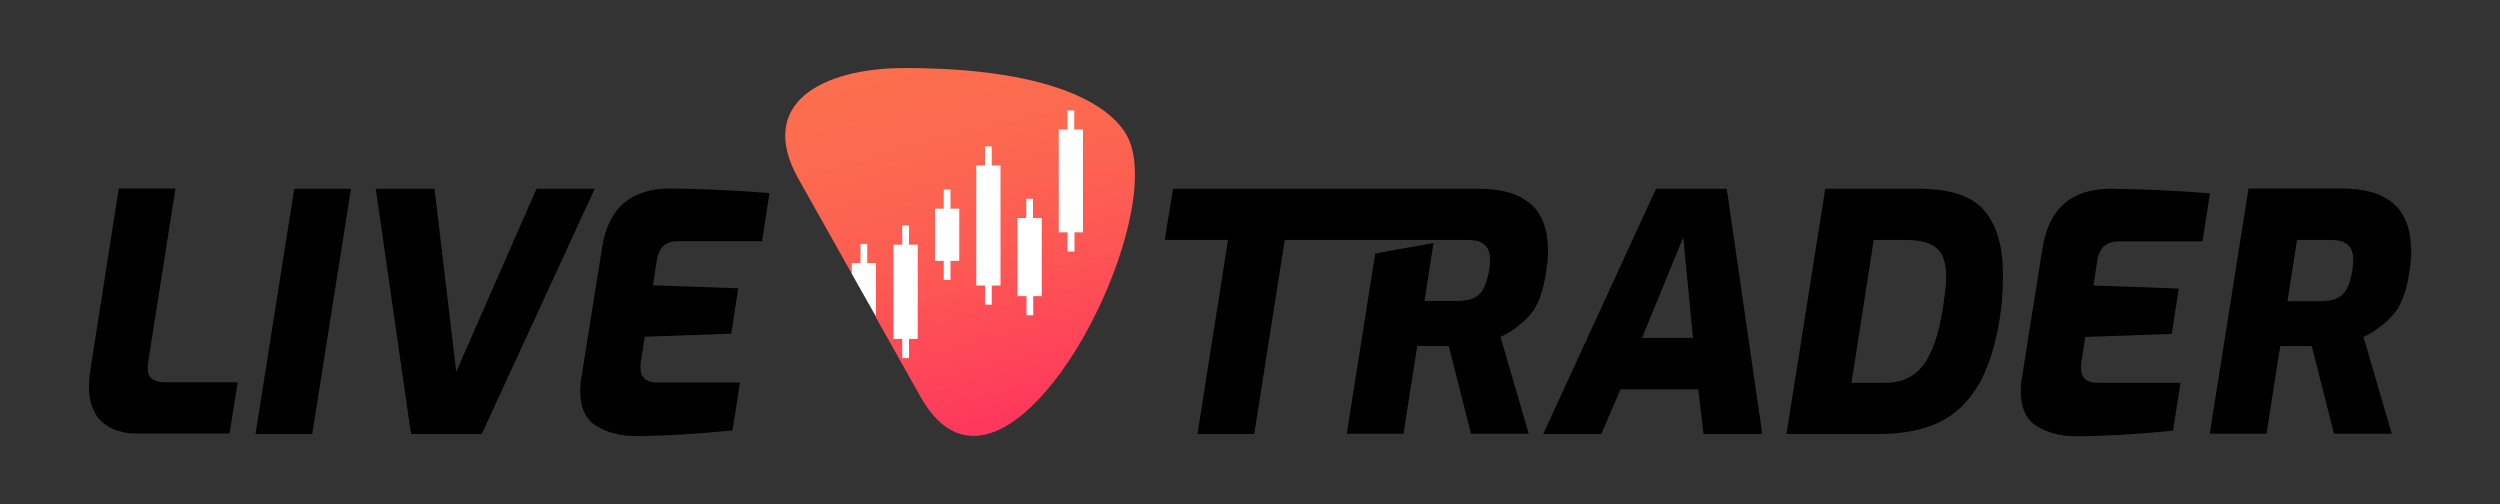 <svg width="124" height="25" viewBox="0 0 124 25" fill="none" xmlns="http://www.w3.org/2000/svg">
<rect x="0" y="0" width="124" height="25" fill="#333333" stroke="none"/>
<path d="M5.072 20.938C4.638 20.55 4.414 19.962 4.414 19.175C4.414 18.913 4.439 18.65 4.476 18.387L5.89 9.35H8.705L7.341 18C7.328 18.062 7.328 18.15 7.328 18.262C7.328 18.738 7.614 18.962 8.172 18.962H11.792L11.383 21.5H6.919C6.126 21.525 5.506 21.325 5.072 20.938Z" fill="black"/>
<path d="M14.595 9.363H17.409L15.487 21.525H12.673L14.595 9.363Z" fill="black"/>
<path d="M18.637 9.363H21.551L22.63 18.438L26.61 9.363H29.5L23.895 21.525H20.386L18.637 9.363Z" fill="black"/>
<path d="M29.599 21.137C29.053 20.812 28.78 20.238 28.78 19.387C28.78 19.188 28.793 18.988 28.83 18.775L29.859 12.3C30.157 10.338 31.285 9.35 33.244 9.35C34.732 9.362 36.369 9.437 38.167 9.575L37.795 11.963H33.666C33.319 11.963 33.058 12.05 32.897 12.213C32.724 12.375 32.612 12.637 32.562 13L32.389 14.15L36.617 14.3L36.27 16.55L31.98 16.7L31.781 18C31.769 18.05 31.769 18.137 31.769 18.25C31.769 18.725 32.054 18.975 32.624 18.975H36.704L36.332 21.35C34.422 21.538 32.81 21.625 31.483 21.625C30.764 21.625 30.144 21.462 29.599 21.137Z" fill="black"/>
<path d="M82.138 9.363L76.545 21.525H79.422L80.377 19.312H84.233L84.494 21.525H87.408L85.647 9.363H82.138ZM81.443 16.762L83.489 11.775L83.973 16.762H81.443Z" fill="black"/>
<path d="M95.182 9.363H90.532L88.61 21.525H93.198C94.364 21.525 95.356 21.337 96.15 20.962C96.943 20.587 97.588 19.988 98.096 19.15C98.592 18.325 98.952 17.225 99.175 15.875C99.299 15.15 99.349 14.4 99.349 13.625C99.349 12.238 99.039 11.175 98.431 10.45C97.811 9.725 96.732 9.363 95.182 9.363ZM96.348 15.387C96.15 16.625 95.827 17.525 95.393 18.113C94.947 18.688 94.314 18.988 93.496 18.988H91.834L92.938 11.9H94.488C95.22 11.9 95.753 12.037 96.063 12.312C96.373 12.588 96.534 13.062 96.534 13.738C96.534 14.062 96.472 14.613 96.348 15.387Z" fill="black"/>
<path d="M104.346 12.225C104.52 12.062 104.768 11.975 105.115 11.975H109.244L109.616 9.587C107.818 9.45 106.169 9.375 104.693 9.363C102.746 9.363 101.618 10.35 101.308 12.312L100.279 18.788C100.242 19 100.229 19.2 100.229 19.4C100.229 20.238 100.502 20.825 101.048 21.15C101.593 21.475 102.213 21.637 102.932 21.637C104.259 21.637 105.871 21.55 107.781 21.363L108.153 18.988H104.073C103.503 18.988 103.218 18.75 103.218 18.262C103.218 18.15 103.218 18.075 103.23 18.012L103.428 16.712L107.719 16.562L108.066 14.312L103.838 14.162L104.011 13.012C104.061 12.65 104.172 12.387 104.346 12.225Z" fill="black"/>
<path d="M118.718 10.1C118.135 9.6 117.292 9.35 116.188 9.35H111.526L109.604 21.512H112.418L113.1 17.163H114.663L115.766 21.512H118.631L117.23 16.712C117.763 16.462 118.234 16.113 118.656 15.662C119.077 15.213 119.35 14.5 119.499 13.537C119.561 13.15 119.598 12.787 119.598 12.475C119.586 11.387 119.3 10.6 118.718 10.1ZM116.684 13.363C116.597 13.938 116.436 14.35 116.213 14.588C115.99 14.825 115.618 14.938 115.109 14.938H113.46L113.931 11.9H115.642C116.362 11.9 116.721 12.225 116.721 12.863C116.709 13.075 116.696 13.238 116.684 13.363Z" fill="black"/>
<path d="M76.681 13.538C76.743 13.15 76.781 12.788 76.781 12.475C76.781 11.388 76.496 10.6 75.913 10.113C75.33 9.613 74.487 9.363 73.383 9.363H72.354H68.721H58.181L57.772 11.9H60.909L59.396 21.525H62.211L63.724 11.9H68.311H71.114H71.945H72.825C73.544 11.9 73.904 12.225 73.904 12.863C73.904 13.075 73.891 13.238 73.867 13.35C73.78 13.925 73.619 14.338 73.395 14.575C73.172 14.813 72.8 14.925 72.292 14.925H70.655L71.102 12.05L68.212 12.575L66.799 21.513H69.614L70.296 17.163H71.858L72.962 21.513H75.826L74.425 16.713C74.958 16.463 75.429 16.113 75.851 15.663C76.26 15.225 76.533 14.513 76.681 13.538Z" fill="black"/>
<path d="M43.437 6.437L41.974 12.613L42.246 13.575L43.474 15.75L44.367 17.212L44.751 17.863L47.132 18.913L53.716 14.925L54.597 6.975L53.072 4.787L43.437 6.437Z" fill="white"/>
<path d="M55.887 6.712C54.944 5.037 51.795 3.375 44.875 3.375C40.771 3.375 37.497 5.125 39.605 8.875C40.114 9.775 41.155 11.625 42.247 13.575V13.05H42.681V12.1H43.015V13.05H43.449V15.75C44.379 17.413 45.223 18.913 45.669 19.7C49.873 27.137 58.23 10.887 55.887 6.712ZM45.52 16.812H45.086V17.762H44.751V16.812H44.317V12.137H44.751V11.188H45.086V12.137H45.52V16.812ZM47.579 12.938H47.145V13.887H46.81V12.938H46.376V10.35H46.81V9.4H47.145V10.35H47.579V12.938ZM49.625 14.162H49.191V15.113H48.856V14.162H48.422V8.212H48.856V7.262H49.191V8.212H49.625V14.162ZM51.683 14.688H51.249V15.637H50.914V14.688H50.468V10.812H50.902V9.862H51.237V10.812H51.671V14.688H51.683ZM53.729 11.525H53.295V12.475H52.948V11.525H52.514V6.425H52.948V5.475H53.283V6.425H53.717V11.525H53.729Z" fill="url(#paint0_linear)"/>
<defs>
<linearGradient id="paint0_linear" x1="46.421" y1="2.797" x2="50.953" y2="20.406" gradientUnits="userSpaceOnUse">
<stop stop-color="#FC6E4E"/>
<stop offset="0.251" stop-color="#FC694F"/>
<stop offset="0.562" stop-color="#FD5953"/>
<stop offset="0.904" stop-color="#FE405A"/>
<stop offset="1" stop-color="#FE385C"/>
</linearGradient>
</defs>
</svg>

